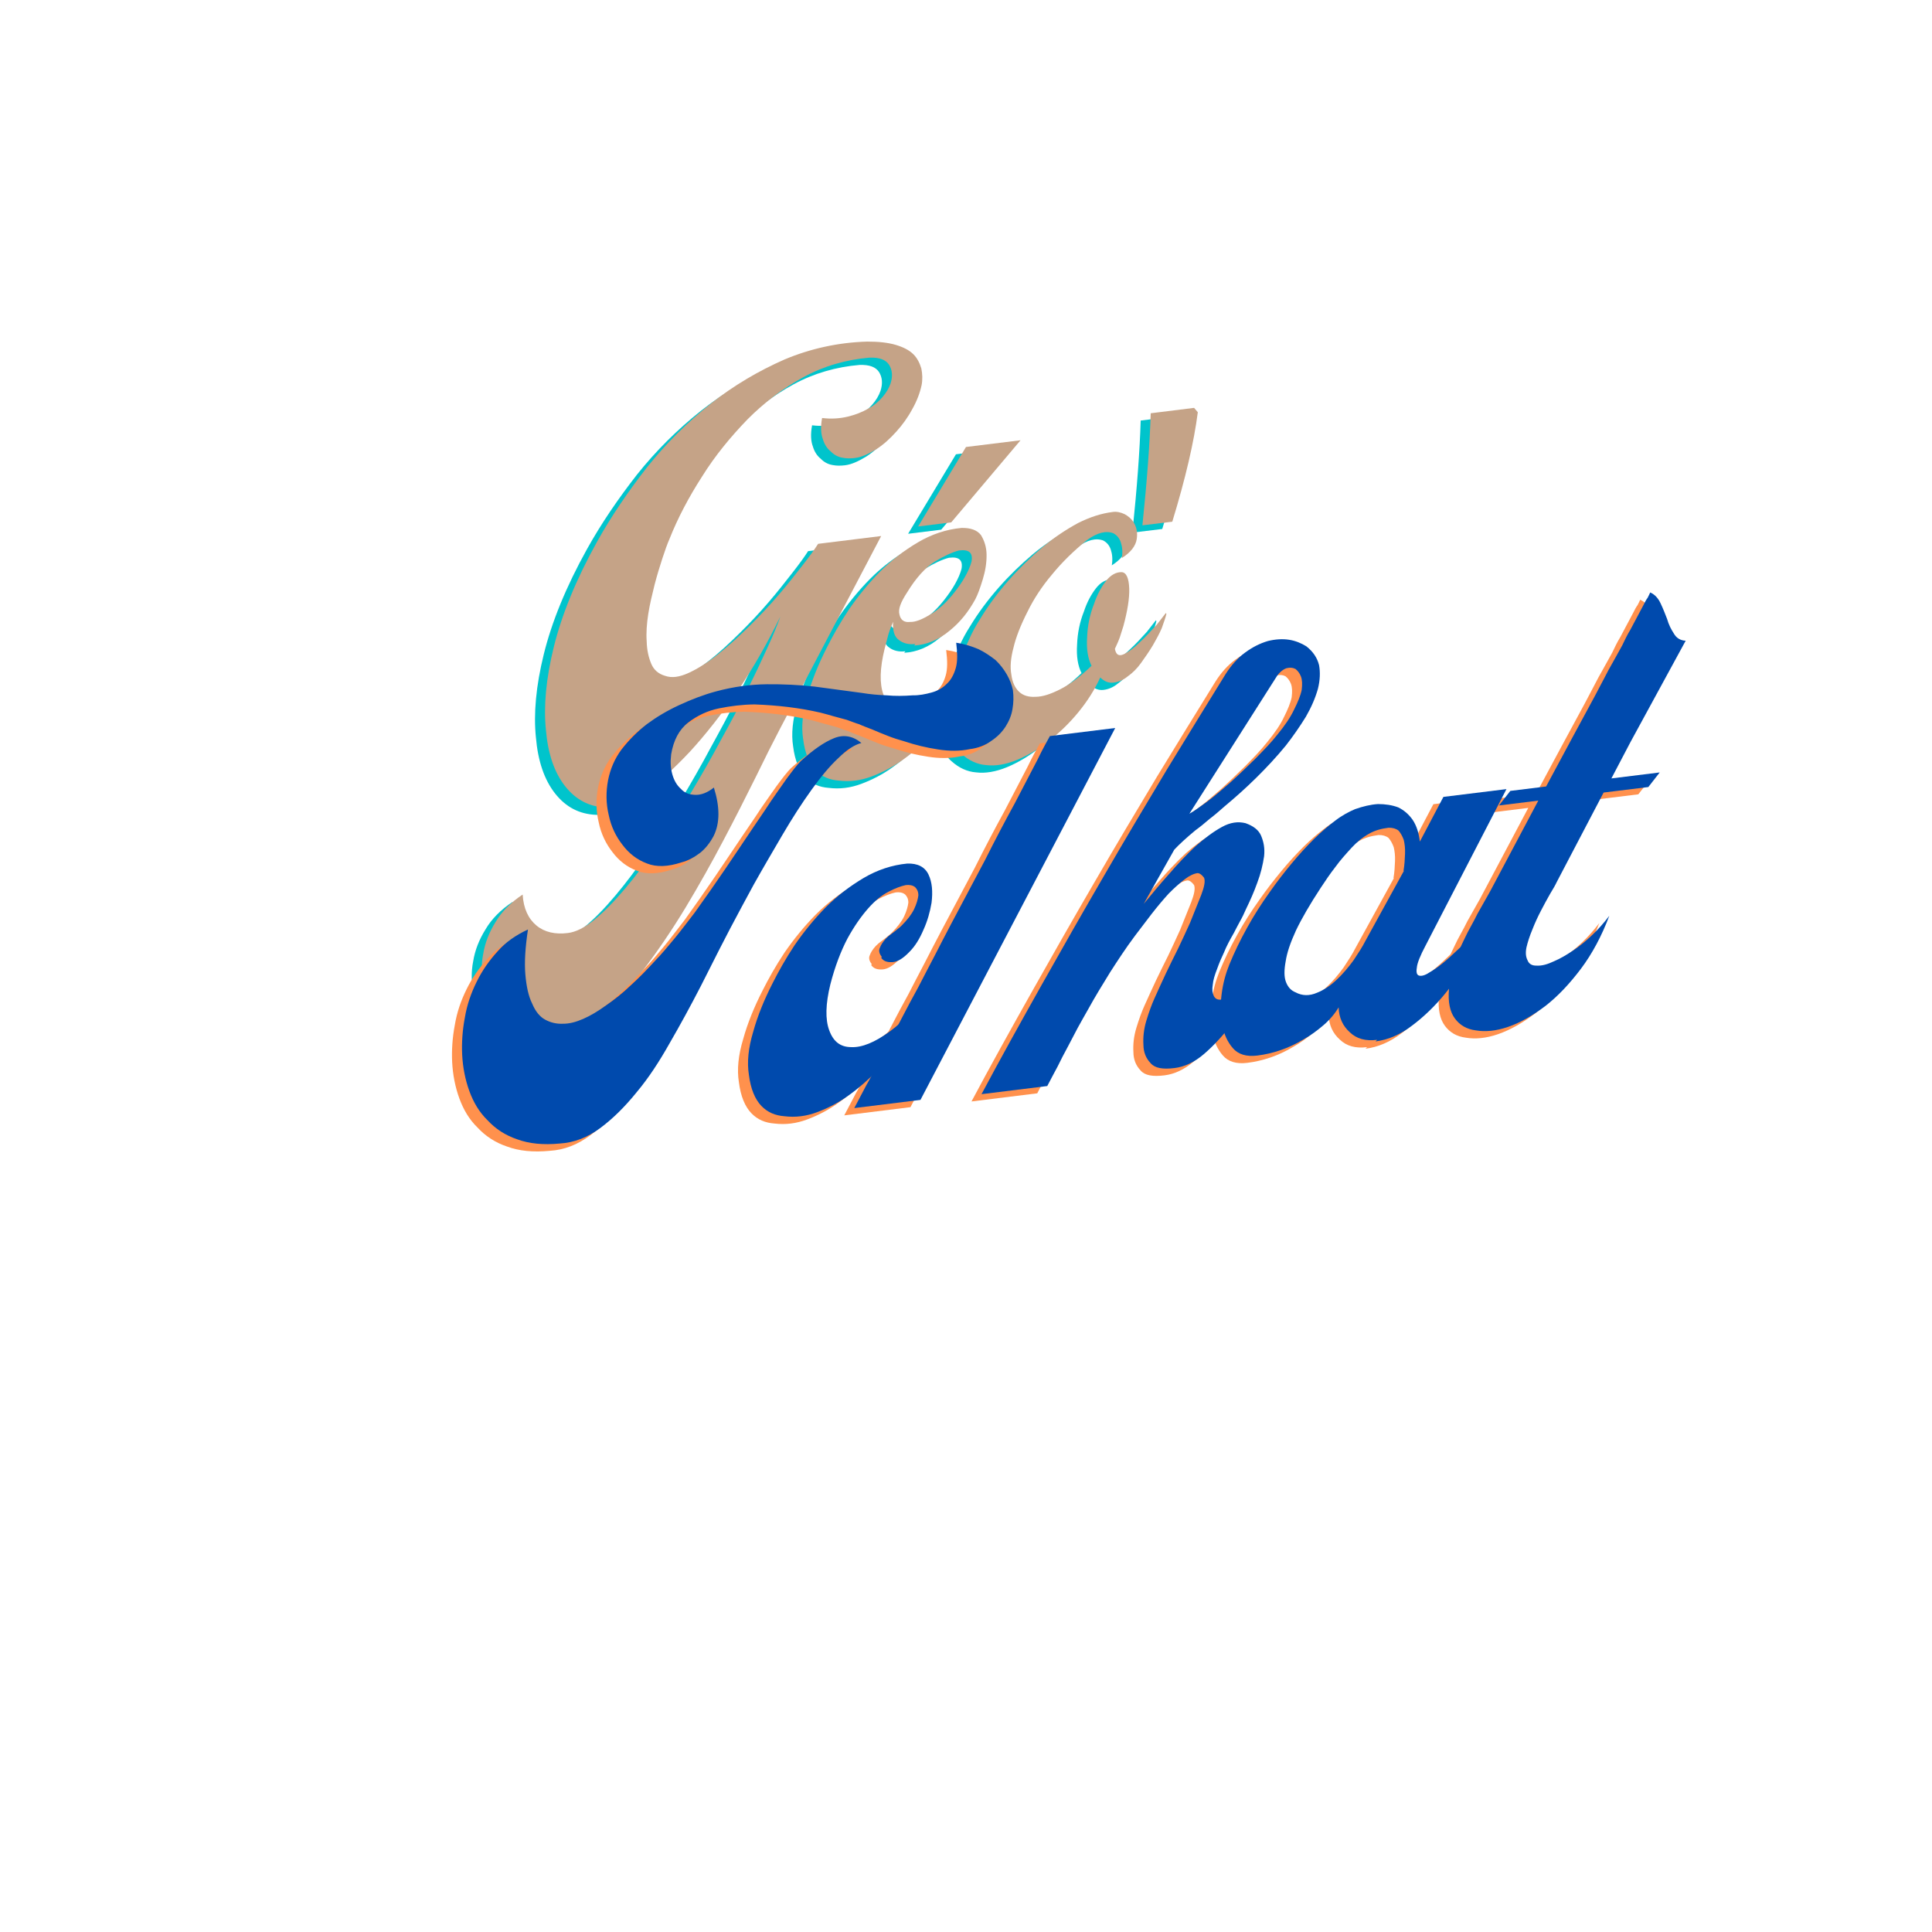 <svg xmlns="http://www.w3.org/2000/svg" xmlns:xlink="http://www.w3.org/1999/xlink" width="500" zoomAndPan="magnify" viewBox="0 0 375 375" height="500" preserveAspectRatio="xMidYMid meet" version="1.0"><defs><g/></defs><g fill="#00c4cc" fill-opacity="1"><g transform="translate(105.166, 160.246)"><g><path d="M 0.242 42.629 C 3.191 42.266 6.113 40.938 9.156 38.445 C 12.121 36.051 15.012 33.051 17.816 29.355 C 20.547 25.758 23.309 21.715 26.016 17.234 C 28.648 12.855 31.031 8.594 33.316 4.258 C 35.602 -0.078 37.656 -4.121 39.562 -7.973 C 41.391 -11.723 42.945 -14.824 44.23 -17.273 L 63.922 -54.785 L 51.684 -53.273 C 51.02 -52.223 50.039 -50.867 48.672 -49.113 C 47.301 -47.355 45.777 -45.406 44.082 -43.434 C 42.312 -41.363 40.441 -39.371 38.398 -37.355 C 36.355 -35.34 34.379 -33.508 32.371 -31.938 C 30.285 -30.27 28.406 -29.07 26.57 -28.227 C 24.734 -27.383 23.258 -27.199 21.969 -27.656 C 20.688 -28.027 19.801 -28.801 19.305 -29.973 C 18.805 -31.145 18.449 -32.598 18.41 -34.355 C 18.293 -36.016 18.426 -37.797 18.719 -39.684 C 19.016 -41.57 19.484 -43.48 19.957 -45.391 C 20.434 -47.211 20.938 -48.859 21.449 -50.422 C 21.961 -51.984 22.418 -53.273 22.832 -54.207 C 24.445 -58.285 26.586 -62.34 29.176 -66.359 C 31.676 -70.371 34.668 -74 37.949 -77.402 C 41.242 -80.719 44.867 -83.457 48.832 -85.625 C 52.797 -87.789 57.137 -89.027 61.672 -89.414 C 63.605 -89.477 64.809 -89.008 65.457 -88.027 C 66.117 -86.965 66.184 -85.738 65.734 -84.363 C 65.406 -83.441 64.898 -82.582 64.125 -81.695 C 63.355 -80.805 62.473 -80.082 61.398 -79.508 C 60.246 -78.836 58.902 -78.316 57.445 -77.961 C 55.906 -77.594 54.246 -77.477 52.457 -77.695 C 52.137 -75.984 52.223 -74.582 52.613 -73.574 C 52.914 -72.555 53.457 -71.738 54.137 -71.207 C 54.746 -70.574 55.504 -70.141 56.406 -69.988 C 57.219 -69.824 58.012 -69.832 58.879 -69.941 C 60.094 -70.09 61.43 -70.695 62.906 -71.586 C 64.297 -72.461 65.645 -73.684 66.883 -75.07 C 68.047 -76.363 69.102 -77.812 69.961 -79.418 C 70.828 -80.938 71.43 -82.508 71.766 -84.047 C 71.984 -85.133 71.934 -86.273 71.719 -87.305 C 71.414 -88.324 70.941 -89.324 70.137 -90.105 C 69.336 -90.887 68.207 -91.453 66.746 -91.891 C 65.281 -92.324 63.402 -92.535 61.199 -92.527 C 55.582 -92.363 50.176 -91.164 45.148 -89.047 C 40.133 -86.84 35.363 -84.047 30.867 -80.496 C 26.293 -76.848 22.133 -72.719 18.469 -68.121 C 14.816 -63.441 11.531 -58.629 8.793 -53.707 C 4.68 -46.324 1.914 -39.461 0.387 -33.277 C -1.145 -27.094 -1.617 -21.66 -1.148 -17.133 C -0.754 -12.512 0.492 -8.875 2.582 -6.223 C 4.672 -3.574 7.305 -2.223 10.496 -2.09 C 12.449 -1.977 14.891 -2.898 17.734 -4.836 C 20.582 -6.773 23.59 -9.523 26.785 -12.914 C 29.895 -16.297 32.938 -20.199 36.082 -24.73 C 39.137 -29.25 41.887 -34.086 44.348 -39.148 C 43.824 -37.672 43.086 -35.816 41.973 -33.391 C 40.863 -30.961 39.613 -28.25 38.055 -25.148 C 36.512 -21.961 34.715 -18.656 32.844 -15.25 C 30.984 -11.758 29.027 -8.344 26.98 -4.918 C 24.859 -1.395 22.719 1.953 20.641 5.117 C 18.477 8.297 16.355 11.113 14.281 13.574 C 12.129 16.129 10.172 18.137 8.25 19.695 C 6.328 21.254 4.664 22.074 3.102 22.27 C 0.672 22.57 -1.41 22.121 -2.98 20.816 C -4.555 19.512 -5.504 17.516 -5.664 14.801 C -7.945 16.316 -9.75 18.129 -10.914 20.121 C -12.164 22.129 -12.969 24.168 -13.32 26.324 C -13.758 28.492 -13.66 30.688 -13.23 32.75 C -12.801 34.809 -11.957 36.645 -10.711 38.168 C -9.543 39.785 -8.066 41.012 -6.203 41.84 C -4.336 42.668 -2.191 42.93 0.242 42.629 Z M 0.242 42.629 "/></g></g></g><g fill="#00c4cc" fill-opacity="1"><g transform="translate(154.911, 154.102)"><g><path d="M 5.938 -1.176 C 8.086 -0.91 10.168 -1.168 12.273 -1.957 C 14.379 -2.746 16.453 -3.797 18.477 -5.277 C 20.418 -6.664 22.246 -8.301 24.047 -10.109 C 25.852 -11.918 27.547 -13.891 29.047 -16.016 C 30.473 -18.043 31.801 -20.145 33.039 -22.238 C 34.191 -24.32 35.191 -26.207 36.02 -28.07 C 32.562 -23.238 29.293 -19.746 26.383 -17.625 C 23.469 -15.504 20.953 -14.488 18.91 -14.586 C 16.797 -14.59 15.43 -15.656 14.629 -17.848 C 13.84 -19.953 13.91 -22.961 14.852 -26.777 C 15.09 -27.688 15.328 -28.602 15.57 -29.512 C 15.82 -30.336 16.16 -31.172 16.496 -32.004 C 16.363 -30.227 16.773 -29.043 17.641 -28.445 C 18.422 -27.836 19.516 -27.531 20.82 -27.691 L 20.59 -27.398 C 23.043 -27.527 25.387 -28.52 27.465 -30.273 C 29.547 -31.941 31.148 -33.992 32.441 -36.355 C 32.941 -37.297 33.398 -38.59 33.902 -40.238 C 34.402 -41.887 34.652 -43.414 34.637 -45 C 34.625 -46.496 34.203 -47.766 33.543 -48.832 C 32.809 -49.797 31.52 -50.254 29.762 -50.215 C 26.797 -49.938 23.922 -48.965 21.293 -47.406 C 18.664 -45.848 16.168 -43.953 13.973 -41.742 C 11.699 -39.434 9.711 -36.984 7.918 -34.383 C 6.133 -31.695 4.762 -29.234 3.633 -26.98 C 2 -23.781 0.715 -20.625 -0.137 -17.523 C -1.074 -14.41 -1.352 -11.645 -0.965 -9.223 C -0.621 -6.445 0.246 -4.438 1.457 -3.176 C 2.672 -1.918 4.156 -1.309 5.938 -1.176 Z M 19.762 -31.969 C 18.633 -31.828 17.949 -32.363 17.734 -33.391 C 17.434 -34.414 17.965 -35.801 19.227 -37.719 C 20.914 -40.484 22.695 -42.469 24.574 -43.668 C 26.379 -44.773 27.961 -45.496 29.242 -45.832 L 29.332 -45.844 C 31.242 -46.078 32.031 -45.383 31.715 -43.668 C 31.473 -42.758 31.059 -41.824 30.484 -40.785 C 29.906 -39.742 29.156 -38.68 28.395 -37.707 C 26.875 -35.754 25.289 -34.324 23.723 -33.426 C 22.086 -32.43 20.824 -31.922 19.762 -31.969 Z M 30.641 -65.926 L 21.352 -50.496 L 27.777 -51.293 L 41.23 -67.23 Z M 30.641 -65.926 "/></g></g></g><g fill="#00c4cc" fill-opacity="1"><g transform="translate(186.425, 150.21)"><g><path d="M 3.051 -0.289 C 4.84 -0.07 6.824 -0.402 9.008 -1.289 C 11.102 -2.164 13.242 -3.398 15.328 -5.066 C 17.336 -6.637 19.227 -8.457 20.988 -10.613 C 22.672 -12.672 24.078 -14.871 25.188 -17.301 C 25.988 -16.52 26.824 -16.184 27.777 -16.301 C 28.734 -16.418 29.656 -16.797 30.535 -17.523 C 31.426 -18.16 32.297 -18.973 33.121 -20.133 C 33.871 -21.195 34.699 -22.355 35.43 -23.59 C 36.082 -24.73 36.656 -25.77 37.137 -26.887 C 37.527 -27.992 37.855 -28.914 38.031 -29.641 L 37.922 -29.805 C 37.77 -29.609 37.617 -29.414 37.312 -29.023 C 37.008 -28.633 36.629 -28.145 36.172 -27.562 C 35.086 -26.367 34 -25.176 32.891 -24.16 C 31.793 -23.055 30.738 -22.305 29.828 -21.84 C 28.828 -21.363 28.266 -21.648 28.027 -22.852 C 28.375 -23.602 28.723 -24.348 28.984 -25.086 C 29.246 -25.824 29.422 -26.551 29.684 -27.289 C 30.469 -30.207 30.875 -32.637 30.812 -34.566 C 30.738 -36.586 30.25 -37.672 29.363 -37.738 C 28.297 -37.781 27.223 -37.207 26.309 -36.039 C 25.32 -34.77 24.539 -33.262 23.961 -31.516 C 23.152 -29.48 22.719 -27.309 22.637 -25.098 C 22.484 -22.785 22.793 -20.973 23.496 -19.562 C 21.293 -17.438 19.273 -15.953 17.449 -15.023 C 15.625 -14.094 14.016 -13.543 12.605 -13.543 C 11.293 -13.469 10.199 -13.777 9.395 -14.559 C 8.594 -15.34 8.109 -16.426 7.926 -17.902 C 7.668 -19.281 7.801 -21.059 8.344 -23.066 C 8.805 -25.062 9.742 -27.469 11.09 -30.105 C 12.285 -32.543 13.844 -34.938 15.844 -37.301 C 17.754 -39.652 20.035 -41.875 22.602 -43.953 C 24.621 -45.438 26.336 -45.824 27.723 -45.293 C 28.387 -44.934 28.895 -44.379 29.176 -43.531 C 29.457 -42.684 29.574 -41.73 29.375 -40.473 C 31.094 -41.566 32.082 -42.832 32.27 -44.18 C 32.465 -45.438 32.238 -46.555 31.59 -47.531 C 31.156 -48.184 30.57 -48.641 29.91 -49 C 29.16 -49.348 28.434 -49.523 27.652 -49.426 C 25.398 -49.148 23.191 -48.434 20.871 -47.266 C 18.555 -46.012 16.277 -44.496 14.039 -42.633 C 11.723 -40.672 9.52 -38.547 7.43 -36.176 C 5.344 -33.801 3.453 -31.277 1.844 -28.609 C 1.105 -27.461 0.309 -26.039 -0.375 -24.457 C -1.137 -22.777 -1.812 -21.105 -2.391 -19.359 C -3.043 -17.516 -3.516 -15.609 -3.82 -13.809 C -4.117 -11.918 -4.25 -10.141 -4.145 -8.566 C -3.973 -5.766 -3.184 -3.66 -1.711 -2.434 C -0.324 -1.195 1.27 -0.422 3.051 -0.289 Z M 3.051 -0.289 "/></g></g></g><g fill="#00c4cc" fill-opacity="1"><g transform="translate(217.938, 146.317)"><g><path d="M 11.891 -65.734 L 12.609 -64.891 C 11.879 -59.141 10.227 -52.055 7.656 -43.641 L 1.859 -42.938 C 2.766 -51.727 3.301 -58.977 3.469 -64.688 Z M 12.531 -56.391 Z M 9.391 -80.172 Z M 9.391 -80.172 "/></g></g></g><g fill="#c5a387" fill-opacity="1"><g transform="translate(107.111, 158.83)"><g><path d="M 0.242 42.629 C 3.191 42.266 6.113 40.938 9.156 38.445 C 12.121 36.051 15.012 33.051 17.816 29.355 C 20.547 25.758 23.309 21.715 26.016 17.234 C 28.648 12.855 31.031 8.594 33.316 4.258 C 35.602 -0.078 37.656 -4.121 39.562 -7.973 C 41.391 -11.723 42.945 -14.824 44.23 -17.273 L 63.922 -54.785 L 51.684 -53.273 C 51.02 -52.223 50.039 -50.867 48.672 -49.113 C 47.301 -47.355 45.777 -45.406 44.082 -43.434 C 42.312 -41.363 40.441 -39.371 38.398 -37.355 C 36.355 -35.34 34.379 -33.508 32.371 -31.938 C 30.285 -30.27 28.406 -29.07 26.57 -28.227 C 24.734 -27.383 23.258 -27.199 21.969 -27.656 C 20.688 -28.027 19.801 -28.801 19.305 -29.973 C 18.805 -31.145 18.449 -32.598 18.41 -34.355 C 18.293 -36.016 18.426 -37.797 18.719 -39.684 C 19.016 -41.57 19.484 -43.48 19.957 -45.391 C 20.434 -47.211 20.938 -48.859 21.449 -50.422 C 21.961 -51.984 22.418 -53.273 22.832 -54.207 C 24.445 -58.285 26.586 -62.34 29.176 -66.359 C 31.676 -70.371 34.668 -74 37.949 -77.402 C 41.242 -80.719 44.867 -83.457 48.832 -85.625 C 52.797 -87.789 57.137 -89.027 61.672 -89.414 C 63.605 -89.477 64.809 -89.008 65.457 -88.027 C 66.117 -86.965 66.184 -85.738 65.734 -84.363 C 65.406 -83.441 64.898 -82.582 64.125 -81.695 C 63.355 -80.805 62.473 -80.082 61.398 -79.508 C 60.246 -78.836 58.902 -78.316 57.445 -77.961 C 55.906 -77.594 54.246 -77.477 52.457 -77.695 C 52.137 -75.984 52.223 -74.582 52.613 -73.574 C 52.914 -72.555 53.457 -71.738 54.137 -71.207 C 54.746 -70.574 55.504 -70.141 56.406 -69.988 C 57.219 -69.824 58.012 -69.832 58.879 -69.941 C 60.094 -70.09 61.43 -70.695 62.906 -71.586 C 64.297 -72.461 65.645 -73.684 66.883 -75.07 C 68.047 -76.363 69.102 -77.812 69.961 -79.418 C 70.828 -80.938 71.43 -82.508 71.766 -84.047 C 71.984 -85.133 71.934 -86.273 71.719 -87.305 C 71.414 -88.324 70.941 -89.324 70.137 -90.105 C 69.336 -90.887 68.207 -91.453 66.746 -91.891 C 65.281 -92.324 63.402 -92.535 61.199 -92.527 C 55.582 -92.363 50.176 -91.164 45.148 -89.047 C 40.133 -86.84 35.363 -84.047 30.867 -80.496 C 26.293 -76.848 22.133 -72.719 18.469 -68.121 C 14.816 -63.441 11.531 -58.629 8.793 -53.707 C 4.68 -46.324 1.914 -39.461 0.387 -33.277 C -1.145 -27.094 -1.617 -21.66 -1.148 -17.133 C -0.754 -12.512 0.492 -8.875 2.582 -6.223 C 4.672 -3.574 7.305 -2.223 10.496 -2.09 C 12.449 -1.977 14.891 -2.898 17.734 -4.836 C 20.582 -6.773 23.59 -9.523 26.785 -12.914 C 29.895 -16.297 32.938 -20.199 36.082 -24.73 C 39.137 -29.25 41.887 -34.086 44.348 -39.148 C 43.824 -37.672 43.086 -35.816 41.973 -33.391 C 40.863 -30.961 39.613 -28.25 38.055 -25.148 C 36.512 -21.961 34.715 -18.656 32.844 -15.25 C 30.984 -11.758 29.027 -8.344 26.98 -4.918 C 24.859 -1.395 22.719 1.953 20.641 5.117 C 18.477 8.297 16.355 11.113 14.281 13.574 C 12.129 16.129 10.172 18.137 8.25 19.695 C 6.328 21.254 4.664 22.074 3.102 22.27 C 0.672 22.57 -1.41 22.121 -2.98 20.816 C -4.555 19.512 -5.504 17.516 -5.664 14.801 C -7.945 16.316 -9.75 18.129 -10.914 20.121 C -12.164 22.129 -12.969 24.168 -13.32 26.324 C -13.758 28.492 -13.66 30.688 -13.23 32.75 C -12.801 34.809 -11.957 36.645 -10.711 38.168 C -9.543 39.785 -8.066 41.012 -6.203 41.84 C -4.336 42.668 -2.191 42.93 0.242 42.629 Z M 0.242 42.629 "/></g></g></g><g fill="#c5a387" fill-opacity="1"><g transform="translate(156.856, 152.686)"><g><path d="M 5.938 -1.176 C 8.086 -0.91 10.168 -1.168 12.273 -1.957 C 14.379 -2.746 16.453 -3.797 18.477 -5.277 C 20.418 -6.664 22.246 -8.301 24.047 -10.109 C 25.852 -11.918 27.547 -13.891 29.047 -16.016 C 30.473 -18.043 31.801 -20.145 33.039 -22.238 C 34.191 -24.32 35.191 -26.207 36.02 -28.07 C 32.562 -23.238 29.293 -19.746 26.383 -17.625 C 23.469 -15.504 20.953 -14.488 18.91 -14.586 C 16.797 -14.59 15.43 -15.656 14.629 -17.848 C 13.84 -19.953 13.91 -22.961 14.852 -26.777 C 15.09 -27.688 15.328 -28.602 15.57 -29.512 C 15.82 -30.336 16.16 -31.172 16.496 -32.004 C 16.363 -30.227 16.773 -29.043 17.641 -28.445 C 18.422 -27.836 19.516 -27.531 20.82 -27.691 L 20.59 -27.398 C 23.043 -27.527 25.387 -28.52 27.465 -30.273 C 29.547 -31.941 31.148 -33.992 32.441 -36.355 C 32.941 -37.297 33.398 -38.59 33.902 -40.238 C 34.402 -41.887 34.652 -43.414 34.637 -45 C 34.625 -46.496 34.203 -47.766 33.543 -48.832 C 32.809 -49.797 31.52 -50.254 29.762 -50.215 C 26.797 -49.938 23.922 -48.965 21.293 -47.406 C 18.664 -45.848 16.168 -43.953 13.973 -41.742 C 11.699 -39.434 9.711 -36.984 7.918 -34.383 C 6.133 -31.695 4.762 -29.234 3.633 -26.98 C 2 -23.781 0.715 -20.625 -0.137 -17.523 C -1.074 -14.41 -1.352 -11.645 -0.965 -9.223 C -0.621 -6.445 0.246 -4.438 1.457 -3.176 C 2.672 -1.918 4.156 -1.309 5.938 -1.176 Z M 19.762 -31.969 C 18.633 -31.828 17.949 -32.363 17.734 -33.391 C 17.434 -34.414 17.965 -35.801 19.227 -37.719 C 20.914 -40.484 22.695 -42.469 24.574 -43.668 C 26.379 -44.773 27.961 -45.496 29.242 -45.832 L 29.332 -45.844 C 31.242 -46.078 32.031 -45.383 31.715 -43.668 C 31.473 -42.758 31.059 -41.824 30.484 -40.785 C 29.906 -39.742 29.156 -38.68 28.395 -37.707 C 26.875 -35.754 25.289 -34.324 23.723 -33.426 C 22.086 -32.43 20.824 -31.922 19.762 -31.969 Z M 30.641 -65.926 L 21.352 -50.496 L 27.777 -51.293 L 41.23 -67.23 Z M 30.641 -65.926 "/></g></g></g><g fill="#c5a387" fill-opacity="1"><g transform="translate(188.37, 148.794)"><g><path d="M 3.051 -0.289 C 4.84 -0.07 6.824 -0.402 9.008 -1.289 C 11.102 -2.164 13.242 -3.398 15.328 -5.066 C 17.336 -6.637 19.227 -8.457 20.988 -10.613 C 22.672 -12.672 24.078 -14.871 25.188 -17.301 C 25.988 -16.52 26.824 -16.184 27.777 -16.301 C 28.734 -16.418 29.656 -16.797 30.535 -17.523 C 31.426 -18.16 32.297 -18.973 33.121 -20.133 C 33.871 -21.195 34.699 -22.355 35.43 -23.59 C 36.082 -24.73 36.656 -25.77 37.137 -26.887 C 37.527 -27.992 37.855 -28.914 38.031 -29.641 L 37.922 -29.805 C 37.77 -29.609 37.617 -29.414 37.312 -29.023 C 37.008 -28.633 36.629 -28.145 36.172 -27.562 C 35.086 -26.367 34 -25.176 32.891 -24.16 C 31.793 -23.055 30.738 -22.305 29.828 -21.84 C 28.828 -21.363 28.266 -21.648 28.027 -22.852 C 28.375 -23.602 28.723 -24.348 28.984 -25.086 C 29.246 -25.824 29.422 -26.551 29.684 -27.289 C 30.469 -30.207 30.875 -32.637 30.812 -34.566 C 30.738 -36.586 30.25 -37.672 29.363 -37.738 C 28.297 -37.781 27.223 -37.207 26.309 -36.039 C 25.32 -34.77 24.539 -33.262 23.961 -31.516 C 23.152 -29.48 22.719 -27.309 22.637 -25.098 C 22.484 -22.785 22.793 -20.973 23.496 -19.562 C 21.293 -17.438 19.273 -15.953 17.449 -15.023 C 15.625 -14.094 14.016 -13.543 12.605 -13.543 C 11.293 -13.469 10.199 -13.777 9.395 -14.559 C 8.594 -15.34 8.109 -16.426 7.926 -17.902 C 7.668 -19.281 7.801 -21.059 8.344 -23.066 C 8.805 -25.062 9.742 -27.469 11.09 -30.105 C 12.285 -32.543 13.844 -34.938 15.844 -37.301 C 17.754 -39.652 20.035 -41.875 22.602 -43.953 C 24.621 -45.438 26.336 -45.824 27.723 -45.293 C 28.387 -44.934 28.895 -44.379 29.176 -43.531 C 29.457 -42.684 29.574 -41.73 29.375 -40.473 C 31.094 -41.566 32.082 -42.832 32.27 -44.18 C 32.465 -45.438 32.238 -46.555 31.59 -47.531 C 31.156 -48.184 30.57 -48.641 29.91 -49 C 29.16 -49.348 28.434 -49.523 27.652 -49.426 C 25.398 -49.148 23.191 -48.434 20.871 -47.266 C 18.555 -46.012 16.277 -44.496 14.039 -42.633 C 11.723 -40.672 9.52 -38.547 7.43 -36.176 C 5.344 -33.801 3.453 -31.277 1.844 -28.609 C 1.105 -27.461 0.309 -26.039 -0.375 -24.457 C -1.137 -22.777 -1.812 -21.105 -2.391 -19.359 C -3.043 -17.516 -3.516 -15.609 -3.82 -13.809 C -4.117 -11.918 -4.25 -10.141 -4.145 -8.566 C -3.973 -5.766 -3.184 -3.66 -1.711 -2.434 C -0.324 -1.195 1.27 -0.422 3.051 -0.289 Z M 3.051 -0.289 "/></g></g></g><g fill="#c5a387" fill-opacity="1"><g transform="translate(219.884, 144.902)"><g><path d="M 11.891 -65.734 L 12.609 -64.891 C 11.879 -59.141 10.227 -52.055 7.656 -43.641 L 1.859 -42.938 C 2.766 -51.727 3.301 -58.977 3.469 -64.688 Z M 12.531 -56.391 Z M 9.391 -80.172 Z M 9.391 -80.172 "/></g></g></g><g fill="#ff914d" fill-opacity="1"><g transform="translate(90.086, 225.69)"><g><path d="M 40.219 -56.883 C 41.586 -57.227 42.738 -57.898 43.867 -58.742 C 44.91 -59.578 45.746 -60.652 46.465 -61.973 C 47.738 -64.512 47.699 -67.68 46.531 -71.414 C 45.25 -70.371 43.98 -69.953 42.918 -69.996 C 41.77 -70.031 40.848 -70.359 40.133 -71.152 C 39.34 -71.848 38.777 -72.836 38.453 -74.027 C 38.129 -75.223 38.066 -76.449 38.242 -77.879 C 38.703 -80.582 39.77 -82.652 41.539 -84.016 C 43.309 -85.383 45.309 -86.332 47.543 -86.785 C 49.777 -87.238 52.121 -87.527 54.414 -87.547 C 56.625 -87.469 58.848 -87.301 60.996 -87.039 C 63.145 -86.773 65.219 -86.414 67.215 -85.953 C 68.125 -85.715 69.035 -85.473 69.859 -85.223 C 70.684 -84.973 71.496 -84.809 72.32 -84.559 C 73.059 -84.297 73.895 -83.957 74.719 -83.707 C 75.465 -83.359 76.387 -83.031 77.406 -82.629 C 78.34 -82.215 79.359 -81.812 80.379 -81.41 C 81.398 -81.008 82.406 -80.691 83.5 -80.387 C 85.617 -79.676 87.797 -79.152 90.043 -78.812 C 92.199 -78.465 94.316 -78.461 96.207 -78.871 C 97.77 -79.062 99.199 -79.594 100.332 -80.438 C 101.473 -81.195 102.418 -82.105 103.156 -83.254 C 103.82 -84.305 104.297 -85.422 104.496 -86.68 C 104.703 -87.852 104.727 -89.09 104.578 -90.305 C 104.359 -91.336 103.973 -92.344 103.41 -93.332 C 102.848 -94.32 102.109 -95.289 101.211 -96.148 C 100.234 -96.906 99.172 -97.656 97.859 -98.289 C 96.559 -98.832 95.184 -99.281 93.566 -99.523 C 93.824 -97.438 93.844 -95.855 93.473 -94.574 C 93.102 -93.293 92.523 -92.254 91.73 -91.539 C 90.949 -90.738 89.961 -90.176 88.766 -89.852 C 87.574 -89.527 86.367 -89.289 85.133 -89.312 C 83.383 -89.184 81.715 -89.156 80.109 -89.309 C 78.426 -89.367 76.82 -89.52 75.293 -89.773 L 66.059 -91.012 C 63.023 -91.344 59.918 -91.488 56.836 -91.461 C 53.758 -91.43 50.457 -91.023 46.875 -90.055 C 44.488 -89.406 42.133 -88.496 39.797 -87.414 C 37.461 -86.336 35.41 -85.109 33.551 -83.734 C 31.617 -82.262 29.977 -80.562 28.609 -78.805 C 27.25 -76.965 26.434 -75.012 25.996 -72.844 C 25.57 -70.586 25.586 -68.297 26.125 -66.07 C 26.578 -63.836 27.52 -61.926 28.777 -60.316 C 30.043 -58.621 31.605 -57.406 33.547 -56.676 C 35.398 -55.934 37.68 -56.039 40.219 -56.883 Z M 16.637 -2.32 C 19.438 -2.488 22.043 -3.516 24.465 -5.312 C 26.887 -7.109 29.246 -9.43 31.539 -12.27 C 33.844 -15.02 35.918 -18.188 37.941 -21.785 C 39.977 -25.297 41.988 -28.984 43.98 -32.844 C 45.047 -34.914 46.246 -37.355 47.594 -39.988 C 48.941 -42.625 50.367 -45.355 51.945 -48.281 L 54.242 -52.531 C 56.047 -55.754 57.941 -58.984 59.832 -62.215 C 61.727 -65.445 63.574 -68.316 65.453 -70.93 C 67.258 -73.445 68.945 -75.504 70.684 -77.129 C 72.336 -78.742 73.801 -79.715 75.168 -80.062 C 73.5 -81.441 71.699 -81.75 69.852 -80.992 C 67.922 -80.223 65.812 -78.73 63.434 -76.586 C 62.727 -75.883 61.816 -74.711 60.609 -73.062 C 59.41 -71.328 57.977 -69.387 56.496 -67.09 C 54.934 -64.781 53.215 -62.277 51.43 -59.59 C 49.648 -56.902 47.777 -54.203 45.906 -51.504 L 42.828 -47.156 C 41.461 -45.402 40.176 -43.656 38.871 -42.086 C 37.57 -40.516 36.34 -39.039 35.168 -37.836 C 33.535 -36.051 31.973 -34.445 30.387 -33.016 C 28.809 -31.5 27.203 -30.242 25.66 -29.172 C 24.043 -28 22.566 -27.113 21.141 -26.496 C 19.719 -25.883 18.441 -25.547 17.203 -25.57 C 15.977 -25.508 14.793 -25.801 13.754 -26.379 C 12.711 -26.953 11.879 -27.996 11.25 -29.508 C 10.547 -30.918 10.141 -32.809 9.938 -35.16 C 9.746 -37.43 9.91 -40.359 10.449 -43.863 C 8.113 -42.781 6.082 -41.383 4.539 -39.605 C 2.91 -37.82 1.562 -35.891 0.504 -33.734 C -0.625 -31.477 -1.398 -29.18 -1.805 -26.75 C -2.285 -24.223 -2.43 -21.824 -2.324 -19.543 C -2.199 -17.094 -1.727 -14.684 -0.926 -12.488 C -0.125 -10.297 0.988 -8.406 2.594 -6.844 C 4.121 -5.18 6.039 -3.918 8.336 -3.145 C 10.648 -2.285 13.414 -2.008 16.637 -2.32 Z M 16.637 -2.32 "/></g></g></g><g fill="#ff914d" fill-opacity="1"><g transform="translate(146.169, 218.764)"><g><path d="M 4.145 -0.688 C 6.293 -0.426 8.379 -0.684 10.484 -1.473 C 12.59 -2.262 14.664 -3.309 16.684 -4.793 C 18.629 -6.18 20.453 -7.816 22.258 -9.625 C 24.062 -11.434 25.758 -13.406 27.258 -15.531 C 28.68 -17.559 30.008 -19.66 31.246 -21.754 C 32.402 -23.832 33.402 -25.719 34.23 -27.586 C 30.773 -22.75 27.5 -19.262 24.59 -17.141 C 21.68 -15.016 19.16 -14 17.121 -14.102 C 15.004 -14.105 13.641 -15.172 12.84 -17.363 C 12.051 -19.469 12.121 -22.477 13.059 -26.293 C 13.953 -29.754 15.086 -32.711 16.371 -35.164 C 17.664 -37.527 19.012 -39.457 20.406 -41.039 C 21.719 -42.523 23 -43.562 24.324 -44.254 C 25.652 -44.945 26.746 -45.348 27.691 -45.551 C 28.387 -45.637 29.016 -45.539 29.504 -45.16 C 29.902 -44.766 30.141 -44.27 30.141 -43.562 C 30.055 -42.848 29.812 -41.938 29.324 -40.906 C 28.832 -39.875 27.996 -38.801 26.898 -37.699 C 26.508 -37.297 26.02 -36.973 25.539 -36.559 C 25.215 -36.344 24.898 -36.039 24.574 -35.824 C 24.25 -35.605 24.02 -35.316 23.781 -35.109 C 23.238 -34.512 22.867 -33.938 22.672 -33.387 C 22.391 -32.82 22.551 -32.223 23.07 -31.582 L 22.906 -31.477 C 23.34 -30.824 23.992 -30.551 25.043 -30.594 C 26.098 -30.637 27.16 -31.297 28.41 -32.594 C 29.508 -33.699 30.391 -35.133 31.141 -36.898 C 31.902 -38.578 32.395 -40.316 32.699 -42.117 C 32.961 -44.266 32.824 -46.098 32.109 -47.598 C 31.398 -49.094 29.988 -49.801 27.969 -49.73 C 25.008 -49.449 22.129 -48.48 19.5 -46.922 C 16.875 -45.363 14.375 -43.465 12.18 -41.258 C 9.91 -38.949 7.922 -36.5 6.125 -33.898 C 4.344 -31.211 2.973 -28.75 1.84 -26.492 C 0.207 -23.297 -1.078 -20.141 -1.93 -17.039 C -2.867 -13.926 -3.141 -11.16 -2.754 -8.738 C -2.41 -5.961 -1.547 -3.953 -0.332 -2.691 C 0.883 -1.43 2.367 -0.82 4.145 -0.688 Z M 4.145 -0.688 "/></g></g></g><g fill="#ff914d" fill-opacity="1"><g transform="translate(177.249, 214.925)"><g><path d="M -11.094 -2.773 L -13.379 1.566 L -0.531 -0.023 L 37.27 -72.207 L 24.594 -70.641 C 24.375 -70.262 24.094 -69.699 23.656 -68.941 C 23.223 -68.18 22.73 -67.152 22.168 -66.023 L 17.75 -57.547 C 15.879 -54.141 13.953 -50.465 11.973 -46.52 L 5.465 -34.258 C 4.32 -32.09 3.254 -30.02 2.188 -27.945 C 1.121 -25.875 0.047 -23.891 -0.945 -21.918 C -2.098 -19.836 -3.098 -17.949 -4.023 -16.16 C -5.023 -14.273 -5.875 -12.586 -6.734 -10.98 C -7.582 -9.289 -8.363 -7.781 -9.082 -6.457 C -9.789 -5.051 -10.52 -3.812 -11.094 -2.773 Z M -11.094 -2.773 "/></g></g></g><g fill="#ff914d" fill-opacity="1"><g transform="translate(197.997, 212.362)"><g><path d="M -9.43 1.43 L 3.332 -0.148 C 3.973 -1.371 4.613 -2.598 5.332 -3.922 C 5.965 -5.23 6.605 -6.457 7.324 -7.781 C 7.965 -9.004 8.609 -10.23 9.25 -11.453 C 9.902 -12.594 10.547 -13.82 11.273 -15.055 C 12.57 -17.418 14.035 -19.801 15.504 -22.188 C 16.984 -24.484 18.539 -26.883 20.355 -29.309 C 21.422 -30.676 22.473 -32.129 23.617 -33.59 C 24.68 -34.957 25.832 -36.332 26.922 -37.523 C 28.02 -38.629 29.051 -39.551 30.016 -40.285 C 30.984 -41.023 31.82 -41.391 32.516 -41.477 C 32.957 -41.441 33.348 -41.137 33.77 -40.574 C 34.031 -39.902 33.812 -38.816 33.215 -37.242 C 32.473 -35.391 31.73 -33.535 31.059 -31.863 C 30.293 -30.184 29.531 -28.504 28.762 -26.91 C 27.91 -25.219 27.137 -23.625 26.367 -22.031 C 25.605 -20.352 24.832 -18.758 24.145 -17.172 C 23.59 -15.957 23.066 -14.484 22.566 -12.836 C 22.062 -11.188 21.91 -9.582 21.996 -8.18 C 22.004 -6.684 22.5 -5.512 23.41 -4.566 C 24.234 -3.609 25.762 -3.359 28.02 -3.637 C 29.93 -3.871 31.852 -4.727 33.766 -6.375 C 35.676 -8.02 37.383 -9.906 39.059 -12.051 C 40.645 -14.188 41.961 -16.375 43.004 -18.621 C 44.051 -20.867 44.703 -22.707 44.867 -24.227 C 44.574 -23.75 44.355 -23.371 44.141 -22.992 C 43.836 -22.602 43.629 -22.137 43.41 -21.758 C 42.812 -20.891 42.117 -20.098 41.496 -19.406 C 40.879 -18.711 40.152 -18.18 39.414 -17.738 C 38.598 -17.195 37.836 -16.926 37.133 -16.926 C 36.352 -16.828 35.875 -17.125 35.625 -17.711 C 35.387 -18.207 35.301 -18.902 35.453 -19.805 C 35.52 -20.695 35.836 -21.703 36.305 -22.906 C 36.699 -24.012 37.176 -25.129 37.668 -26.16 C 38.07 -27.18 38.711 -28.402 39.582 -29.922 C 39.941 -30.582 40.289 -31.332 40.723 -32.09 C 41.16 -32.848 41.508 -33.598 41.922 -34.527 C 42.695 -36.121 43.457 -37.805 44.109 -39.648 C 44.773 -41.402 45.18 -43.129 45.418 -44.746 C 45.586 -46.262 45.336 -47.555 44.84 -48.727 C 44.344 -49.898 43.281 -50.648 41.805 -51.172 C 40.352 -51.523 38.875 -51.34 37.227 -50.43 C 35.574 -49.523 33.879 -48.254 32.133 -46.719 C 30.391 -45.094 28.598 -43.195 26.902 -41.223 C 25.121 -39.242 23.512 -37.277 22.055 -35.512 L 27.984 -46.027 C 28.918 -47.027 30.344 -48.348 32.102 -49.797 C 32.992 -50.438 33.875 -51.164 34.828 -51.988 C 35.797 -52.723 36.754 -53.547 37.785 -54.465 C 39.785 -56.125 41.848 -57.965 43.891 -59.98 C 45.934 -61.996 47.879 -64.086 49.641 -66.242 C 51.086 -68.098 52.355 -69.93 53.531 -71.836 C 54.621 -73.734 55.371 -75.5 55.863 -77.238 C 56.277 -78.875 56.344 -80.469 56.086 -81.848 C 55.742 -83.215 54.973 -84.441 53.605 -85.508 C 52.652 -86.094 51.535 -86.574 50.277 -86.77 C 49.02 -86.969 47.617 -86.883 46.164 -86.527 C 44.633 -86.074 43.223 -85.371 41.766 -84.309 C 40.312 -83.25 39.074 -81.863 37.965 -80.137 C 34.363 -74.316 30.547 -68.117 26.586 -61.633 C 22.637 -55.062 18.547 -48.211 14.48 -41.188 C 10.336 -34.066 6.277 -26.953 2.23 -19.754 C -1.816 -12.555 -5.711 -5.555 -9.43 1.43 Z M 30.914 -53 L 47.891 -79.691 C 48.414 -80.461 49.055 -80.98 49.727 -81.238 C 50.41 -81.41 50.941 -81.387 51.504 -81.105 C 51.895 -80.801 52.309 -80.324 52.566 -79.648 C 52.828 -78.977 52.848 -78.098 52.715 -77.023 C 52.496 -75.938 51.953 -74.637 51.246 -73.23 C 50.547 -71.73 49.43 -70.094 47.973 -68.328 C 46.754 -66.77 45.266 -65.262 43.699 -63.66 C 42.051 -62.043 40.473 -60.527 38.887 -59.098 C 37.215 -57.656 35.703 -56.324 34.25 -55.266 C 32.793 -54.203 31.738 -53.457 30.914 -53 Z M 30.914 -53 "/></g></g></g><g fill="#ff914d" fill-opacity="1"><g transform="translate(237.758, 207.452)"><g><path d="M 27.598 -4.203 L 27.281 -3.898 C 29.715 -4.199 32.059 -5.195 34.395 -6.98 C 36.652 -8.668 38.859 -10.793 40.848 -13.242 C 42.762 -15.594 44.469 -18.184 46.078 -20.852 C 47.688 -23.52 48.961 -26.055 49.918 -28.289 C 49.77 -28.094 49.605 -27.984 49.367 -27.781 C 49.125 -27.574 48.898 -27.281 48.582 -26.977 C 47.887 -26.188 47.105 -25.387 46.234 -24.574 C 45.379 -23.672 44.434 -22.762 43.398 -21.844 C 41.195 -19.719 39.359 -18.172 37.707 -17.262 C 36.895 -16.719 36.211 -16.547 35.754 -16.668 C 35.297 -16.789 35.148 -17.297 35.301 -18.199 C 35.367 -19.086 35.977 -20.574 36.977 -22.461 L 52.699 -52.871 L 40.461 -51.359 L 35.891 -42.688 C 35.676 -44.422 35.242 -45.781 34.484 -46.918 C 33.738 -47.973 32.852 -48.746 31.723 -49.312 C 30.52 -49.777 29.172 -49.965 27.762 -49.969 C 26.363 -49.883 24.82 -49.516 23.301 -48.977 C 22.129 -48.48 20.805 -47.785 19.438 -46.734 C 18.066 -45.684 16.711 -44.547 15.297 -43.141 C 13.883 -41.73 12.406 -40.137 10.949 -38.371 C 9.492 -36.605 8.125 -34.852 6.777 -32.922 C 5.121 -30.602 3.645 -28.305 2.348 -25.938 C 0.977 -23.477 -0.141 -21.137 -1.09 -18.816 C -1.766 -17.145 -2.32 -15.227 -2.586 -13.078 C -2.848 -10.93 -2.871 -8.988 -2.473 -7.188 C -2.152 -5.289 -1.438 -3.789 -0.41 -2.594 C 0.621 -1.398 2.184 -0.887 4.352 -1.156 C 7.305 -1.52 10.355 -2.512 13.309 -4.289 C 14.711 -5.078 16.004 -6.031 17.195 -7.059 C 18.391 -8.09 19.391 -9.27 20.121 -10.508 C 20.195 -8.488 20.918 -6.902 22.305 -5.664 C 23.605 -4.414 25.34 -3.922 27.598 -4.203 Z M 11.738 -13.438 C 10.902 -13.773 10.297 -14.406 9.906 -15.414 C 9.52 -16.426 9.531 -17.746 9.848 -19.461 C 10.09 -21.078 10.73 -23.008 11.844 -25.438 C 12.965 -27.777 14.562 -30.531 16.641 -33.699 C 17.531 -35.043 18.422 -36.387 19.488 -37.75 C 20.465 -39.105 21.555 -40.297 22.641 -41.492 C 23.652 -42.586 24.77 -43.516 26.008 -44.199 C 27.16 -44.867 28.441 -45.203 29.828 -45.375 C 30.621 -45.387 31.262 -45.199 31.75 -44.82 C 32.16 -44.34 32.496 -43.766 32.766 -43.004 C 32.949 -42.234 33.055 -41.367 33.012 -40.305 C 32.965 -39.238 32.922 -38.176 32.715 -37.004 L 32.801 -37.016 L 25.316 -23.398 C 24.75 -22.273 23.934 -21.023 23.043 -19.68 C 22.062 -18.324 20.988 -17.047 19.805 -15.93 C 18.543 -14.719 17.238 -13.852 15.895 -13.332 C 14.473 -12.719 13.062 -12.719 11.738 -13.438 Z M 11.738 -13.438 "/></g></g></g><g fill="#ff914d" fill-opacity="1"><g transform="translate(282.642, 201.908)"><g><path d="M 1.879 -0.496 C 3.68 -0.191 5.773 -0.359 8.141 -1.18 C 10.508 -2.004 12.895 -3.355 15.395 -5.25 C 17.805 -7.137 20.066 -9.531 22.262 -12.445 C 24.457 -15.359 26.316 -18.852 27.777 -22.734 C 27.246 -22.051 26.711 -21.367 26.168 -20.773 C 25.625 -20.176 25.082 -19.582 24.527 -19.07 C 23.266 -17.859 21.984 -16.816 20.684 -15.953 C 19.379 -15.086 18.227 -14.414 17.055 -13.918 C 15.805 -13.324 14.699 -13.008 13.723 -13.066 C 12.758 -13.035 12.184 -13.402 11.922 -14.078 C 11.578 -14.738 11.48 -15.52 11.699 -16.605 C 11.93 -17.602 12.309 -18.797 12.855 -20.098 C 13.324 -21.301 13.879 -22.516 14.52 -23.742 C 15.086 -24.867 15.738 -26.008 16.316 -27.047 C 16.902 -28 17.336 -28.762 17.543 -29.227 L 26.672 -46.66 L 35.355 -47.73 L 37.562 -50.562 L 28.184 -49.402 L 31.895 -56.473 L 42.602 -76.129 C 41.539 -76.172 40.77 -76.695 40.312 -77.52 C 39.773 -78.336 39.309 -79.246 38.996 -80.355 C 38.605 -81.363 38.215 -82.371 37.738 -83.371 C 37.266 -84.371 36.648 -85.086 35.715 -85.5 C 35.574 -85.219 35.441 -84.852 35.223 -84.473 C 34.922 -84.082 34.637 -83.516 34.355 -82.953 L 31.852 -78.238 C 31.266 -77.285 30.773 -76.254 30.285 -75.223 C 29.707 -74.184 29.133 -73.141 28.555 -72.102 C 27.902 -70.961 27.324 -69.922 26.762 -68.793 C 26.195 -67.668 25.543 -66.527 24.977 -65.402 C 22.102 -60.109 18.949 -54.254 15.512 -47.836 L 8.566 -46.98 L 6.359 -44.152 L 13.996 -45.094 L 4.629 -27.453 L 2.172 -23.098 C 1.746 -22.25 1.324 -21.406 0.887 -20.648 C 0.453 -19.887 0.027 -19.043 -0.32 -18.293 C -1.168 -16.602 -1.844 -14.934 -2.348 -13.285 C -2.934 -11.625 -3.273 -10.086 -3.34 -8.488 C -3.562 -5.996 -3.152 -4.105 -2.199 -2.812 C -1.246 -1.52 0.086 -0.715 1.879 -0.496 Z M 1.879 -0.496 "/></g></g></g><g fill="#004aad" fill-opacity="1"><g transform="translate(92.031, 224.275)"><g><path d="M 40.219 -56.883 C 41.586 -57.227 42.738 -57.898 43.867 -58.742 C 44.91 -59.578 45.746 -60.652 46.465 -61.973 C 47.738 -64.512 47.699 -67.68 46.531 -71.414 C 45.25 -70.371 43.98 -69.953 42.918 -69.996 C 41.77 -70.031 40.848 -70.359 40.133 -71.152 C 39.34 -71.848 38.777 -72.836 38.453 -74.027 C 38.129 -75.223 38.066 -76.449 38.242 -77.879 C 38.703 -80.582 39.77 -82.652 41.539 -84.016 C 43.309 -85.383 45.309 -86.332 47.543 -86.785 C 49.777 -87.238 52.121 -87.527 54.414 -87.547 C 56.625 -87.469 58.848 -87.301 60.996 -87.039 C 63.145 -86.773 65.219 -86.414 67.215 -85.953 C 68.125 -85.715 69.035 -85.473 69.859 -85.223 C 70.684 -84.973 71.496 -84.809 72.32 -84.559 C 73.059 -84.297 73.895 -83.957 74.719 -83.707 C 75.465 -83.359 76.387 -83.031 77.406 -82.629 C 78.34 -82.215 79.359 -81.812 80.379 -81.41 C 81.398 -81.008 82.406 -80.691 83.5 -80.387 C 85.617 -79.676 87.797 -79.152 90.043 -78.812 C 92.199 -78.465 94.316 -78.461 96.207 -78.871 C 97.77 -79.062 99.199 -79.594 100.332 -80.438 C 101.473 -81.195 102.418 -82.105 103.156 -83.254 C 103.82 -84.305 104.297 -85.422 104.496 -86.68 C 104.703 -87.852 104.727 -89.09 104.578 -90.305 C 104.359 -91.336 103.973 -92.344 103.41 -93.332 C 102.848 -94.32 102.109 -95.289 101.211 -96.148 C 100.234 -96.906 99.172 -97.656 97.859 -98.289 C 96.559 -98.832 95.184 -99.281 93.566 -99.523 C 93.824 -97.438 93.844 -95.855 93.473 -94.574 C 93.102 -93.293 92.523 -92.254 91.73 -91.539 C 90.949 -90.738 89.961 -90.176 88.766 -89.852 C 87.574 -89.527 86.367 -89.289 85.133 -89.312 C 83.383 -89.184 81.715 -89.156 80.109 -89.309 C 78.426 -89.367 76.82 -89.52 75.293 -89.773 L 66.059 -91.012 C 63.023 -91.344 59.918 -91.488 56.836 -91.461 C 53.758 -91.43 50.457 -91.023 46.875 -90.055 C 44.488 -89.406 42.133 -88.496 39.797 -87.414 C 37.461 -86.336 35.41 -85.109 33.551 -83.734 C 31.617 -82.262 29.977 -80.562 28.609 -78.805 C 27.25 -76.965 26.434 -75.012 25.996 -72.844 C 25.57 -70.586 25.586 -68.297 26.125 -66.07 C 26.578 -63.836 27.52 -61.926 28.777 -60.316 C 30.043 -58.621 31.605 -57.406 33.547 -56.676 C 35.398 -55.934 37.68 -56.039 40.219 -56.883 Z M 16.637 -2.32 C 19.438 -2.488 22.043 -3.516 24.465 -5.312 C 26.887 -7.109 29.246 -9.43 31.539 -12.27 C 33.844 -15.02 35.918 -18.188 37.941 -21.785 C 39.977 -25.297 41.988 -28.984 43.98 -32.844 C 45.047 -34.914 46.246 -37.355 47.594 -39.988 C 48.941 -42.625 50.367 -45.355 51.945 -48.281 L 54.242 -52.531 C 56.047 -55.754 57.941 -58.984 59.832 -62.215 C 61.727 -65.445 63.574 -68.316 65.453 -70.93 C 67.258 -73.445 68.945 -75.504 70.684 -77.129 C 72.336 -78.742 73.801 -79.715 75.168 -80.062 C 73.5 -81.441 71.699 -81.75 69.852 -80.992 C 67.922 -80.223 65.812 -78.73 63.434 -76.586 C 62.727 -75.883 61.816 -74.711 60.609 -73.062 C 59.41 -71.328 57.977 -69.387 56.496 -67.09 C 54.934 -64.781 53.215 -62.277 51.43 -59.59 C 49.648 -56.902 47.777 -54.203 45.906 -51.504 L 42.828 -47.156 C 41.461 -45.402 40.176 -43.656 38.871 -42.086 C 37.57 -40.516 36.34 -39.039 35.168 -37.836 C 33.535 -36.051 31.973 -34.445 30.387 -33.016 C 28.809 -31.5 27.203 -30.242 25.66 -29.172 C 24.043 -28 22.566 -27.113 21.141 -26.496 C 19.719 -25.883 18.441 -25.547 17.203 -25.57 C 15.977 -25.508 14.793 -25.801 13.754 -26.379 C 12.711 -26.953 11.879 -27.996 11.25 -29.508 C 10.547 -30.918 10.141 -32.809 9.938 -35.16 C 9.746 -37.43 9.91 -40.359 10.449 -43.863 C 8.113 -42.781 6.082 -41.383 4.539 -39.605 C 2.91 -37.82 1.562 -35.891 0.504 -33.734 C -0.625 -31.477 -1.398 -29.18 -1.805 -26.75 C -2.285 -24.223 -2.43 -21.824 -2.324 -19.543 C -2.199 -17.094 -1.727 -14.684 -0.926 -12.488 C -0.125 -10.297 0.988 -8.406 2.594 -6.844 C 4.121 -5.18 6.039 -3.918 8.336 -3.145 C 10.648 -2.285 13.414 -2.008 16.637 -2.32 Z M 16.637 -2.32 "/></g></g></g><g fill="#004aad" fill-opacity="1"><g transform="translate(148.114, 217.348)"><g><path d="M 4.145 -0.688 C 6.293 -0.426 8.379 -0.684 10.484 -1.473 C 12.59 -2.262 14.664 -3.309 16.684 -4.793 C 18.629 -6.18 20.453 -7.816 22.258 -9.625 C 24.062 -11.434 25.758 -13.406 27.258 -15.531 C 28.68 -17.559 30.008 -19.66 31.246 -21.754 C 32.402 -23.832 33.402 -25.719 34.23 -27.586 C 30.773 -22.75 27.5 -19.262 24.59 -17.141 C 21.68 -15.016 19.16 -14 17.121 -14.102 C 15.004 -14.105 13.641 -15.172 12.84 -17.363 C 12.051 -19.469 12.121 -22.477 13.059 -26.293 C 13.953 -29.754 15.086 -32.711 16.371 -35.164 C 17.664 -37.527 19.012 -39.457 20.406 -41.039 C 21.719 -42.523 23 -43.562 24.324 -44.254 C 25.652 -44.945 26.746 -45.348 27.691 -45.551 C 28.387 -45.637 29.016 -45.539 29.504 -45.16 C 29.902 -44.766 30.141 -44.27 30.141 -43.562 C 30.055 -42.848 29.812 -41.938 29.324 -40.906 C 28.832 -39.875 27.996 -38.801 26.898 -37.699 C 26.508 -37.297 26.02 -36.973 25.539 -36.559 C 25.215 -36.344 24.898 -36.039 24.574 -35.824 C 24.25 -35.605 24.02 -35.316 23.781 -35.109 C 23.238 -34.512 22.867 -33.938 22.672 -33.387 C 22.391 -32.82 22.551 -32.223 23.07 -31.582 L 22.906 -31.477 C 23.34 -30.824 23.992 -30.551 25.043 -30.594 C 26.098 -30.637 27.16 -31.297 28.41 -32.594 C 29.508 -33.699 30.391 -35.133 31.141 -36.898 C 31.902 -38.578 32.395 -40.316 32.699 -42.117 C 32.961 -44.266 32.824 -46.098 32.109 -47.598 C 31.398 -49.094 29.988 -49.801 27.969 -49.73 C 25.008 -49.449 22.129 -48.48 19.5 -46.922 C 16.875 -45.363 14.375 -43.465 12.18 -41.258 C 9.91 -38.949 7.922 -36.5 6.125 -33.898 C 4.344 -31.211 2.973 -28.75 1.84 -26.492 C 0.207 -23.297 -1.078 -20.141 -1.93 -17.039 C -2.867 -13.926 -3.141 -11.16 -2.754 -8.738 C -2.41 -5.961 -1.547 -3.953 -0.332 -2.691 C 0.883 -1.43 2.367 -0.82 4.145 -0.688 Z M 4.145 -0.688 "/></g></g></g><g fill="#004aad" fill-opacity="1"><g transform="translate(179.194, 213.51)"><g><path d="M -11.094 -2.773 L -13.379 1.566 L -0.531 -0.023 L 37.27 -72.207 L 24.594 -70.641 C 24.375 -70.262 24.094 -69.699 23.656 -68.941 C 23.223 -68.18 22.73 -67.152 22.168 -66.023 L 17.75 -57.547 C 15.879 -54.141 13.953 -50.465 11.973 -46.52 L 5.465 -34.258 C 4.32 -32.09 3.254 -30.02 2.188 -27.945 C 1.121 -25.875 0.047 -23.891 -0.945 -21.918 C -2.098 -19.836 -3.098 -17.949 -4.023 -16.16 C -5.023 -14.273 -5.875 -12.586 -6.734 -10.98 C -7.582 -9.289 -8.363 -7.781 -9.082 -6.457 C -9.789 -5.051 -10.52 -3.812 -11.094 -2.773 Z M -11.094 -2.773 "/></g></g></g><g fill="#004aad" fill-opacity="1"><g transform="translate(199.942, 210.947)"><g><path d="M -9.43 1.43 L 3.332 -0.148 C 3.973 -1.371 4.613 -2.598 5.332 -3.922 C 5.965 -5.23 6.605 -6.457 7.324 -7.781 C 7.965 -9.004 8.609 -10.23 9.25 -11.453 C 9.902 -12.594 10.547 -13.82 11.273 -15.055 C 12.57 -17.418 14.035 -19.801 15.504 -22.188 C 16.984 -24.484 18.539 -26.883 20.355 -29.309 C 21.422 -30.676 22.473 -32.129 23.617 -33.59 C 24.68 -34.957 25.832 -36.332 26.922 -37.523 C 28.02 -38.629 29.051 -39.551 30.016 -40.285 C 30.984 -41.023 31.82 -41.391 32.516 -41.477 C 32.957 -41.441 33.348 -41.137 33.77 -40.574 C 34.031 -39.902 33.812 -38.816 33.215 -37.242 C 32.473 -35.391 31.73 -33.535 31.059 -31.863 C 30.293 -30.184 29.531 -28.504 28.762 -26.91 C 27.91 -25.219 27.137 -23.625 26.367 -22.031 C 25.605 -20.352 24.832 -18.758 24.145 -17.172 C 23.59 -15.957 23.066 -14.484 22.566 -12.836 C 22.062 -11.188 21.91 -9.582 21.996 -8.18 C 22.004 -6.684 22.5 -5.512 23.41 -4.566 C 24.234 -3.609 25.762 -3.359 28.02 -3.637 C 29.93 -3.871 31.852 -4.727 33.766 -6.375 C 35.676 -8.02 37.383 -9.906 39.059 -12.051 C 40.645 -14.188 41.961 -16.375 43.004 -18.621 C 44.051 -20.867 44.703 -22.707 44.867 -24.227 C 44.574 -23.75 44.355 -23.371 44.141 -22.992 C 43.836 -22.602 43.629 -22.137 43.41 -21.758 C 42.812 -20.891 42.117 -20.098 41.496 -19.406 C 40.879 -18.711 40.152 -18.18 39.414 -17.738 C 38.598 -17.195 37.836 -16.926 37.133 -16.926 C 36.352 -16.828 35.875 -17.125 35.625 -17.711 C 35.387 -18.207 35.301 -18.902 35.453 -19.805 C 35.52 -20.695 35.836 -21.703 36.305 -22.906 C 36.699 -24.012 37.176 -25.129 37.668 -26.16 C 38.07 -27.18 38.711 -28.402 39.582 -29.922 C 39.941 -30.582 40.289 -31.332 40.723 -32.09 C 41.16 -32.848 41.508 -33.598 41.922 -34.527 C 42.695 -36.121 43.457 -37.805 44.109 -39.648 C 44.773 -41.402 45.18 -43.129 45.418 -44.746 C 45.586 -46.262 45.336 -47.555 44.84 -48.727 C 44.344 -49.898 43.281 -50.648 41.805 -51.172 C 40.352 -51.523 38.875 -51.34 37.227 -50.43 C 35.574 -49.523 33.879 -48.254 32.133 -46.719 C 30.391 -45.094 28.598 -43.195 26.902 -41.223 C 25.121 -39.242 23.512 -37.277 22.055 -35.512 L 27.984 -46.027 C 28.918 -47.027 30.344 -48.348 32.102 -49.797 C 32.992 -50.438 33.875 -51.164 34.828 -51.988 C 35.797 -52.723 36.754 -53.547 37.785 -54.465 C 39.785 -56.125 41.848 -57.965 43.891 -59.98 C 45.934 -61.996 47.879 -64.086 49.641 -66.242 C 51.086 -68.098 52.355 -69.93 53.531 -71.836 C 54.621 -73.734 55.371 -75.5 55.863 -77.238 C 56.277 -78.875 56.344 -80.469 56.086 -81.848 C 55.742 -83.215 54.973 -84.441 53.605 -85.508 C 52.652 -86.094 51.535 -86.574 50.277 -86.77 C 49.02 -86.969 47.617 -86.883 46.164 -86.527 C 44.633 -86.074 43.223 -85.371 41.766 -84.309 C 40.312 -83.25 39.074 -81.863 37.965 -80.137 C 34.363 -74.316 30.547 -68.117 26.586 -61.633 C 22.637 -55.062 18.547 -48.211 14.48 -41.188 C 10.336 -34.066 6.277 -26.953 2.23 -19.754 C -1.816 -12.555 -5.711 -5.555 -9.43 1.43 Z M 30.914 -53 L 47.891 -79.691 C 48.414 -80.461 49.055 -80.98 49.727 -81.238 C 50.41 -81.41 50.941 -81.387 51.504 -81.105 C 51.895 -80.801 52.309 -80.324 52.566 -79.648 C 52.828 -78.977 52.848 -78.098 52.715 -77.023 C 52.496 -75.938 51.953 -74.637 51.246 -73.23 C 50.547 -71.73 49.43 -70.094 47.973 -68.328 C 46.754 -66.77 45.266 -65.262 43.699 -63.66 C 42.051 -62.043 40.473 -60.527 38.887 -59.098 C 37.215 -57.656 35.703 -56.324 34.25 -55.266 C 32.793 -54.203 31.738 -53.457 30.914 -53 Z M 30.914 -53 "/></g></g></g><g fill="#004aad" fill-opacity="1"><g transform="translate(239.704, 206.036)"><g><path d="M 27.598 -4.203 L 27.281 -3.898 C 29.715 -4.199 32.059 -5.195 34.395 -6.98 C 36.652 -8.668 38.859 -10.793 40.848 -13.242 C 42.762 -15.594 44.469 -18.184 46.078 -20.852 C 47.688 -23.52 48.961 -26.055 49.918 -28.289 C 49.77 -28.094 49.605 -27.984 49.367 -27.781 C 49.125 -27.574 48.898 -27.281 48.582 -26.977 C 47.887 -26.188 47.105 -25.387 46.234 -24.574 C 45.379 -23.672 44.434 -22.762 43.398 -21.844 C 41.195 -19.719 39.359 -18.172 37.707 -17.262 C 36.895 -16.719 36.211 -16.547 35.754 -16.668 C 35.297 -16.789 35.148 -17.297 35.301 -18.199 C 35.367 -19.086 35.977 -20.574 36.977 -22.461 L 52.699 -52.871 L 40.461 -51.359 L 35.891 -42.688 C 35.676 -44.422 35.242 -45.781 34.484 -46.918 C 33.738 -47.973 32.852 -48.746 31.723 -49.312 C 30.52 -49.777 29.172 -49.965 27.762 -49.969 C 26.363 -49.883 24.82 -49.516 23.301 -48.977 C 22.129 -48.48 20.805 -47.785 19.438 -46.734 C 18.066 -45.684 16.711 -44.547 15.297 -43.141 C 13.883 -41.73 12.406 -40.137 10.949 -38.371 C 9.492 -36.605 8.125 -34.852 6.777 -32.922 C 5.121 -30.602 3.645 -28.305 2.348 -25.938 C 0.977 -23.477 -0.141 -21.137 -1.09 -18.816 C -1.766 -17.145 -2.32 -15.227 -2.586 -13.078 C -2.848 -10.93 -2.871 -8.988 -2.473 -7.188 C -2.152 -5.289 -1.438 -3.789 -0.41 -2.594 C 0.621 -1.398 2.184 -0.887 4.352 -1.156 C 7.305 -1.52 10.355 -2.512 13.309 -4.289 C 14.711 -5.078 16.004 -6.031 17.195 -7.059 C 18.391 -8.09 19.391 -9.27 20.121 -10.508 C 20.195 -8.488 20.918 -6.902 22.305 -5.664 C 23.605 -4.414 25.34 -3.922 27.598 -4.203 Z M 11.738 -13.438 C 10.902 -13.773 10.297 -14.406 9.906 -15.414 C 9.52 -16.426 9.531 -17.746 9.848 -19.461 C 10.09 -21.078 10.73 -23.008 11.844 -25.438 C 12.965 -27.777 14.562 -30.531 16.641 -33.699 C 17.531 -35.043 18.422 -36.387 19.488 -37.75 C 20.465 -39.105 21.555 -40.297 22.641 -41.492 C 23.652 -42.586 24.77 -43.516 26.008 -44.199 C 27.16 -44.867 28.441 -45.203 29.828 -45.375 C 30.621 -45.387 31.262 -45.199 31.75 -44.82 C 32.16 -44.34 32.496 -43.766 32.766 -43.004 C 32.949 -42.234 33.055 -41.367 33.012 -40.305 C 32.965 -39.238 32.922 -38.176 32.715 -37.004 L 32.801 -37.016 L 25.316 -23.398 C 24.75 -22.273 23.934 -21.023 23.043 -19.68 C 22.062 -18.324 20.988 -17.047 19.805 -15.93 C 18.543 -14.719 17.238 -13.852 15.895 -13.332 C 14.473 -12.719 13.062 -12.719 11.738 -13.438 Z M 11.738 -13.438 "/></g></g></g><g fill="#004aad" fill-opacity="1"><g transform="translate(284.587, 200.493)"><g><path d="M 1.879 -0.496 C 3.68 -0.191 5.773 -0.359 8.141 -1.18 C 10.508 -2.004 12.895 -3.355 15.395 -5.25 C 17.805 -7.137 20.066 -9.531 22.262 -12.445 C 24.457 -15.359 26.316 -18.852 27.777 -22.734 C 27.246 -22.051 26.711 -21.367 26.168 -20.773 C 25.625 -20.176 25.082 -19.582 24.527 -19.07 C 23.266 -17.859 21.984 -16.816 20.684 -15.953 C 19.379 -15.086 18.227 -14.414 17.055 -13.918 C 15.805 -13.324 14.699 -13.008 13.723 -13.066 C 12.758 -13.035 12.184 -13.402 11.922 -14.078 C 11.578 -14.738 11.48 -15.52 11.699 -16.605 C 11.93 -17.602 12.309 -18.797 12.855 -20.098 C 13.324 -21.301 13.879 -22.516 14.52 -23.742 C 15.086 -24.867 15.738 -26.008 16.316 -27.047 C 16.902 -28 17.336 -28.762 17.543 -29.227 L 26.672 -46.66 L 35.355 -47.73 L 37.562 -50.562 L 28.184 -49.402 L 31.895 -56.473 L 42.602 -76.129 C 41.539 -76.172 40.77 -76.695 40.312 -77.52 C 39.773 -78.336 39.309 -79.246 38.996 -80.355 C 38.605 -81.363 38.215 -82.371 37.738 -83.371 C 37.266 -84.371 36.648 -85.086 35.715 -85.5 C 35.574 -85.219 35.441 -84.852 35.223 -84.473 C 34.922 -84.082 34.637 -83.516 34.355 -82.953 L 31.852 -78.238 C 31.266 -77.285 30.773 -76.254 30.285 -75.223 C 29.707 -74.184 29.133 -73.141 28.555 -72.102 C 27.902 -70.961 27.324 -69.922 26.762 -68.793 C 26.195 -67.668 25.543 -66.527 24.977 -65.402 C 22.102 -60.109 18.949 -54.254 15.512 -47.836 L 8.566 -46.98 L 6.359 -44.152 L 13.996 -45.094 L 4.629 -27.453 L 2.172 -23.098 C 1.746 -22.25 1.324 -21.406 0.887 -20.648 C 0.453 -19.887 0.027 -19.043 -0.32 -18.293 C -1.168 -16.602 -1.844 -14.934 -2.348 -13.285 C -2.934 -11.625 -3.273 -10.086 -3.34 -8.488 C -3.562 -5.996 -3.152 -4.105 -2.199 -2.812 C -1.246 -1.52 0.086 -0.715 1.879 -0.496 Z M 1.879 -0.496 "/></g></g></g></svg>